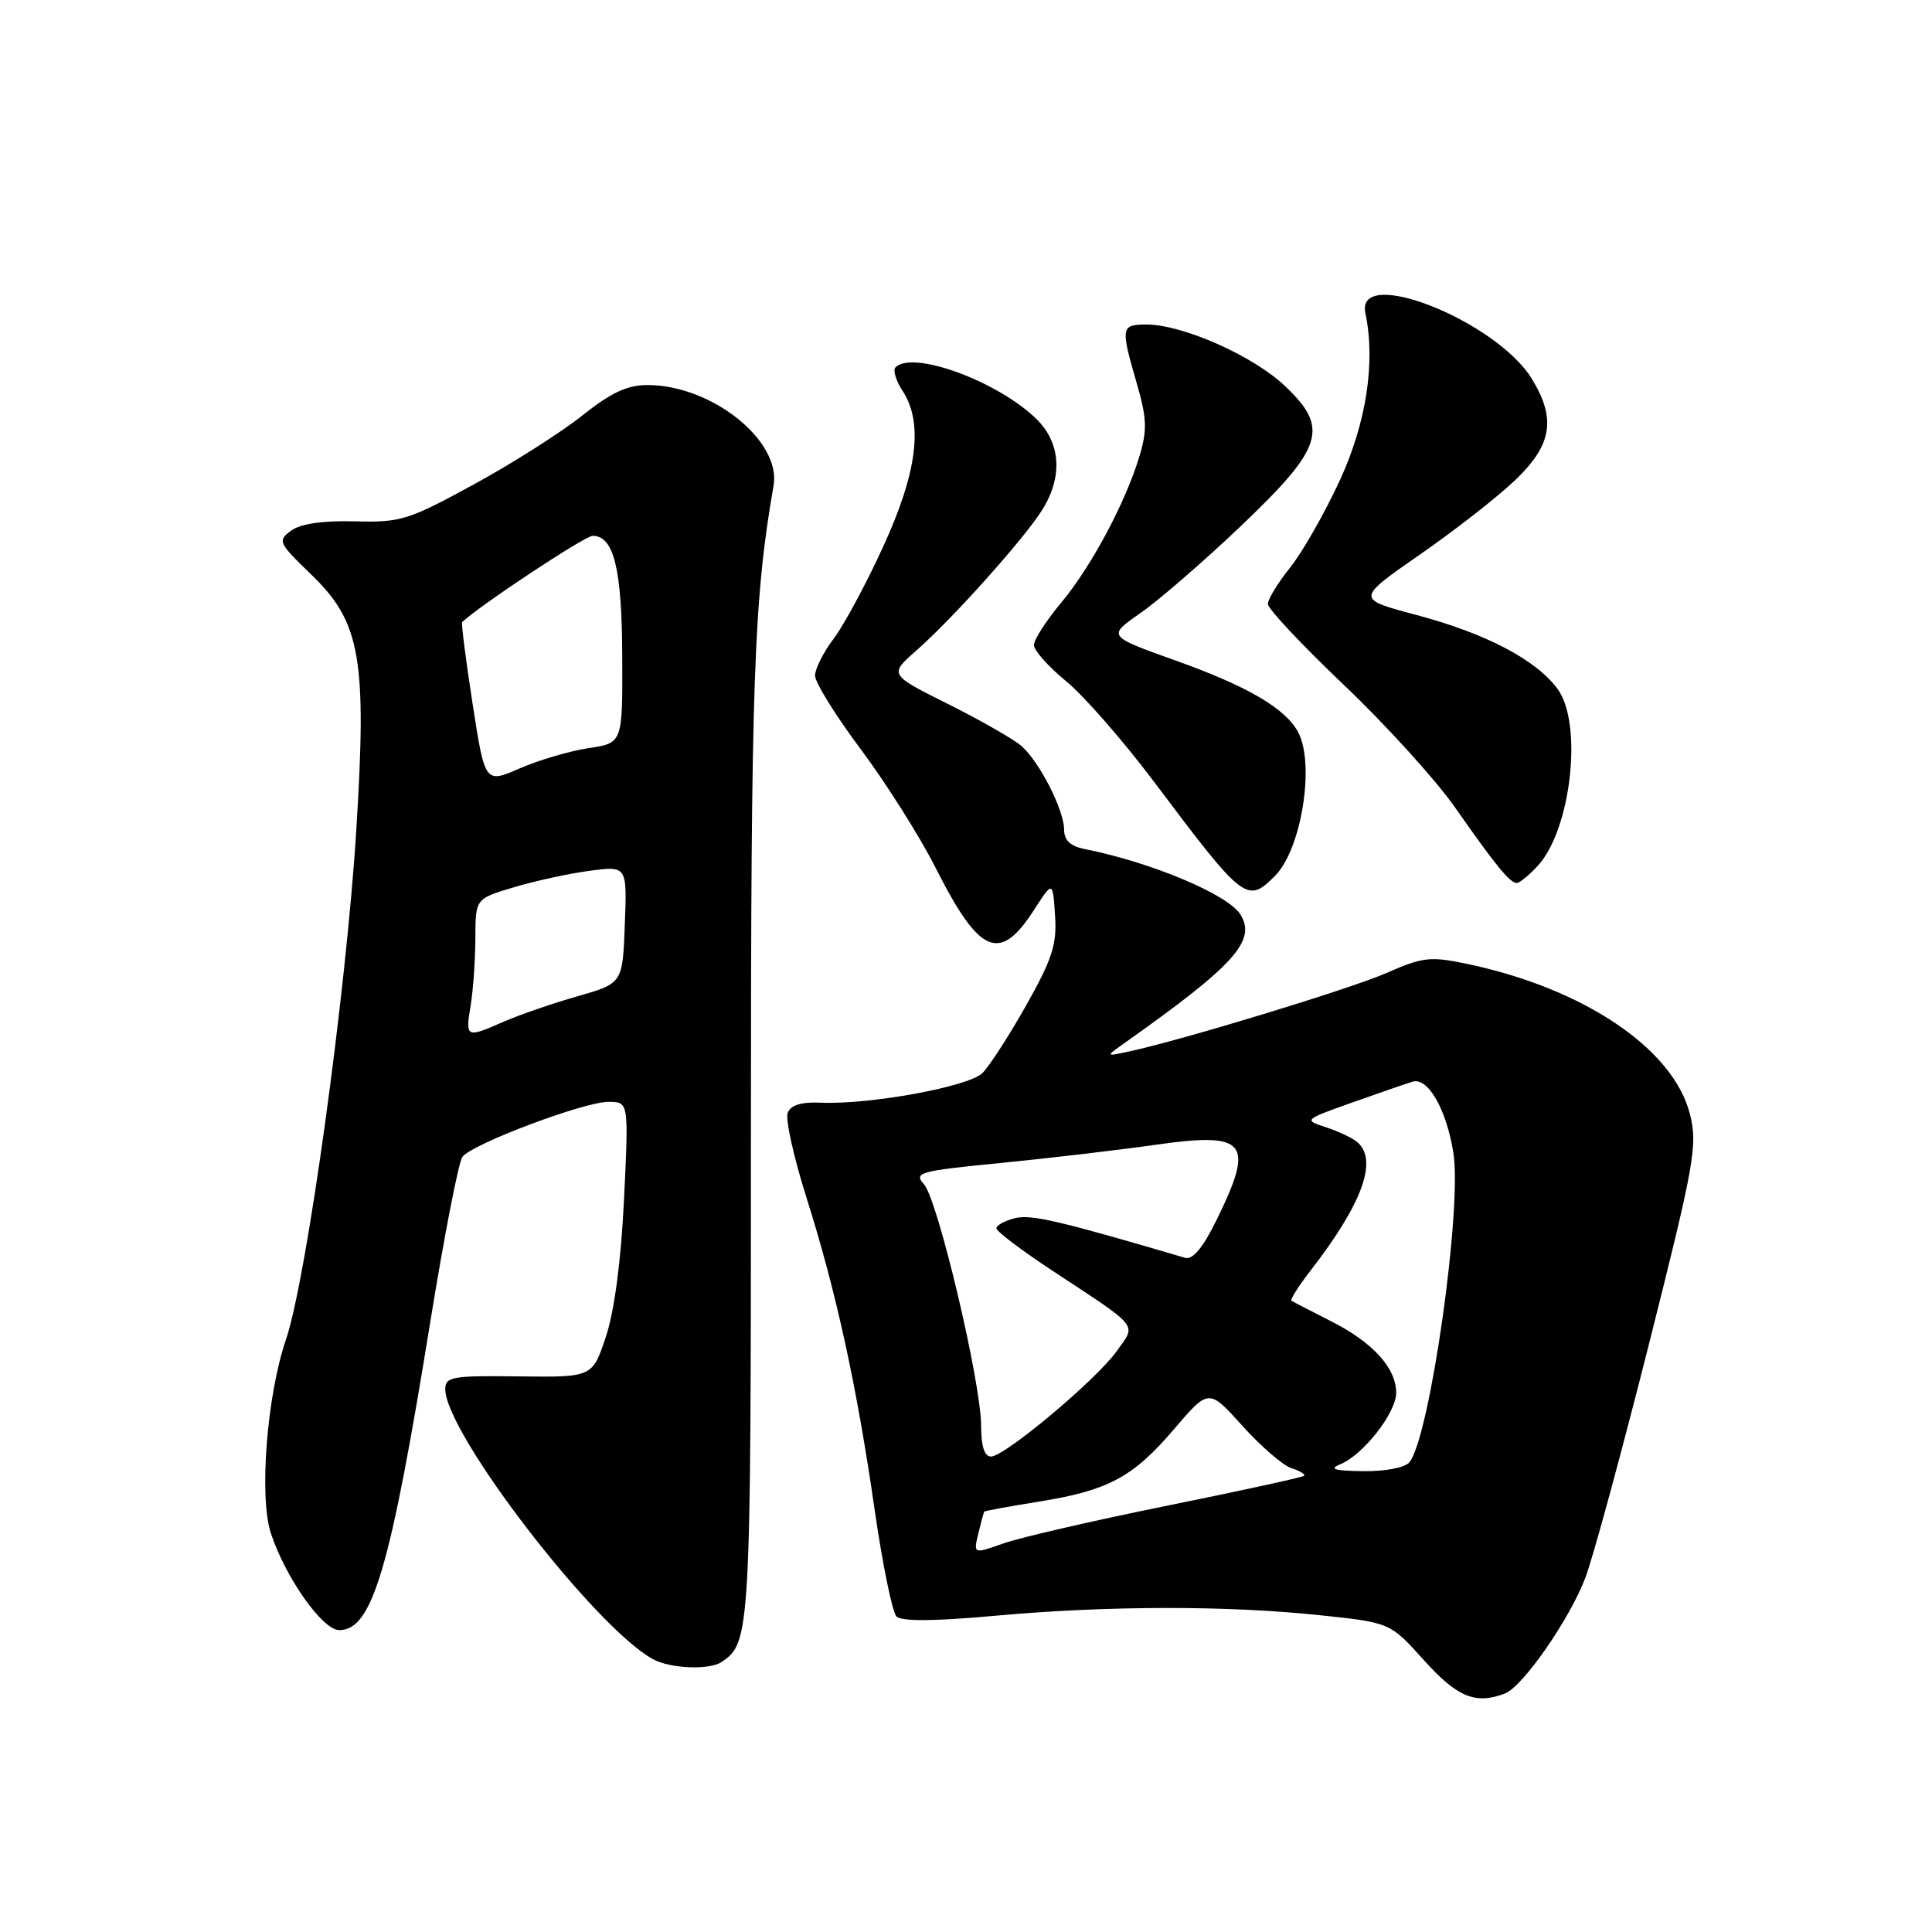 <?xml version="1.0" encoding="UTF-8" standalone="no"?>
<!DOCTYPE svg PUBLIC "-//W3C//DTD SVG 1.1//EN" "http://www.w3.org/Graphics/SVG/1.1/DTD/svg11.dtd" >
<svg xmlns="http://www.w3.org/2000/svg" xmlns:xlink="http://www.w3.org/1999/xlink" version="1.1" viewBox="0 0 256 256">
 <g >
 <path fill="currentColor"
d=" M 199.41 224.40 C 201.78 223.49 207.97 214.58 210.06 209.08 C 211.08 206.41 214.86 192.49 218.48 178.16 C 224.54 154.11 224.96 151.75 223.93 147.65 C 221.75 138.97 209.88 130.97 194.40 127.72 C 189.54 126.70 188.52 126.81 183.76 128.91 C 178.93 131.03 156.60 137.83 149.50 139.35 C 146.50 139.99 146.50 139.99 148.96 138.24 C 163.60 127.88 166.51 124.65 164.36 121.17 C 162.72 118.53 152.57 114.26 143.75 112.51 C 141.84 112.13 141.00 111.35 141.00 109.94 C 141.00 107.35 137.76 100.98 135.36 98.86 C 134.34 97.96 129.97 95.46 125.65 93.30 C 117.80 89.38 117.80 89.38 121.43 86.19 C 126.24 81.97 135.82 71.26 138.14 67.50 C 140.87 63.08 140.54 58.60 137.25 55.44 C 132.06 50.45 120.93 46.40 118.66 48.67 C 118.29 49.04 118.71 50.44 119.59 51.78 C 122.38 56.03 121.55 62.60 116.99 72.51 C 114.73 77.45 111.77 82.92 110.44 84.67 C 109.10 86.43 108.00 88.61 108.00 89.52 C 108.00 90.44 110.74 94.85 114.10 99.34 C 117.45 103.83 121.91 110.90 124.01 115.06 C 129.79 126.49 132.46 127.63 137.00 120.59 C 139.50 116.71 139.50 116.71 139.80 121.30 C 140.06 125.13 139.43 127.07 135.99 133.19 C 133.72 137.21 131.11 141.26 130.18 142.18 C 128.38 143.99 115.22 146.40 108.73 146.11 C 106.16 146.00 104.77 146.43 104.37 147.47 C 104.05 148.31 105.18 153.38 106.88 158.75 C 110.80 171.14 113.54 183.68 115.91 200.16 C 116.95 207.33 118.24 213.64 118.79 214.19 C 119.46 214.86 123.79 214.83 131.82 214.10 C 146.61 212.75 162.50 212.72 174.85 214.02 C 184.20 215.00 184.20 215.00 188.69 220.00 C 193.09 224.89 195.52 225.89 199.41 224.40 Z  M 95.60 220.23 C 99.44 217.67 99.50 216.64 99.50 150.50 C 99.50 90.02 99.87 79.46 102.50 64.36 C 103.54 58.43 94.37 51.07 85.88 51.02 C 83.13 51.01 81.03 51.98 77.14 55.07 C 74.33 57.31 67.86 61.42 62.76 64.20 C 54.11 68.92 53.07 69.25 47.00 69.08 C 42.76 68.97 39.83 69.40 38.58 70.31 C 36.76 71.65 36.88 71.92 41.22 76.11 C 47.78 82.43 48.63 87.22 47.21 110.00 C 45.86 131.61 40.64 169.43 37.89 177.50 C 35.35 184.96 34.31 198.38 35.90 203.19 C 37.84 209.06 42.74 216.00 44.95 216.00 C 49.34 216.00 51.72 207.92 57.04 175.00 C 58.87 163.72 60.77 153.95 61.27 153.29 C 62.55 151.58 77.38 146.00 80.62 146.00 C 83.31 146.00 83.31 146.00 82.69 158.85 C 82.30 167.00 81.42 173.68 80.29 177.10 C 78.50 182.50 78.50 182.50 68.75 182.38 C 59.94 182.26 59.00 182.43 59.00 184.07 C 59.00 189.87 78.77 215.58 86.50 219.84 C 88.79 221.10 93.97 221.32 95.60 220.23 Z  M 168.94 116.06 C 172.45 112.55 174.27 101.24 172.00 97.00 C 170.32 93.86 165.29 90.92 155.79 87.53 C 146.72 84.29 146.72 84.29 151.11 81.24 C 153.52 79.56 159.45 74.43 164.28 69.84 C 175.35 59.31 176.18 56.76 170.30 51.18 C 166.09 47.16 156.72 43.00 151.91 43.00 C 148.53 43.00 148.47 43.36 150.61 50.74 C 151.96 55.38 152.03 56.97 151.00 60.40 C 149.15 66.57 144.60 75.09 140.58 79.90 C 138.61 82.26 137.00 84.77 137.00 85.47 C 137.00 86.18 138.91 88.33 141.25 90.25 C 143.59 92.16 148.85 98.18 152.94 103.62 C 164.83 119.45 165.24 119.76 168.94 116.06 Z  M 203.74 114.75 C 208.19 109.95 209.77 95.87 206.38 91.28 C 203.50 87.39 196.86 83.92 187.59 81.46 C 179.69 79.36 179.69 79.36 188.09 73.52 C 192.72 70.32 198.41 65.87 200.75 63.64 C 205.65 58.97 206.22 55.52 203.00 50.23 C 198.28 42.49 179.57 35.09 180.92 41.50 C 182.29 47.96 181.05 56.02 177.53 63.66 C 175.54 67.97 172.58 73.16 170.96 75.19 C 169.33 77.22 168.00 79.40 168.00 80.03 C 168.00 80.67 172.53 85.49 178.07 90.76 C 183.61 96.03 190.21 103.30 192.75 106.92 C 198.20 114.71 200.07 117.00 200.98 117.00 C 201.35 117.00 202.59 115.99 203.74 114.75 Z  M 129.63 203.21 C 129.99 201.72 130.34 200.41 130.42 200.30 C 130.50 200.20 133.68 199.61 137.49 199.00 C 146.84 197.51 150.09 195.78 155.55 189.39 C 160.17 183.98 160.17 183.98 164.63 188.94 C 167.08 191.66 170.00 194.18 171.12 194.54 C 172.24 194.89 172.99 195.35 172.79 195.55 C 172.59 195.75 164.45 197.53 154.71 199.50 C 144.98 201.47 135.20 203.72 132.99 204.50 C 128.98 205.92 128.98 205.92 129.63 203.21 Z  M 177.58 194.03 C 180.62 192.80 185.00 187.21 185.00 184.56 C 185.00 181.26 181.90 177.86 176.34 175.05 C 173.68 173.71 171.33 172.49 171.13 172.35 C 170.93 172.21 172.08 170.38 173.70 168.30 C 180.61 159.37 182.67 153.57 179.75 151.26 C 179.06 150.71 177.19 149.85 175.59 149.33 C 172.74 148.41 172.82 148.35 179.09 146.12 C 182.62 144.87 186.25 143.61 187.17 143.33 C 189.20 142.70 191.65 146.96 192.58 152.75 C 193.76 160.15 189.47 190.38 186.76 193.75 C 186.18 194.47 183.60 194.97 180.63 194.94 C 176.83 194.89 176.04 194.66 177.58 194.03 Z  M 130.00 188.91 C 130.00 183.19 124.26 158.94 122.43 156.92 C 121.03 155.37 121.79 155.16 132.71 154.09 C 139.19 153.45 148.44 152.36 153.26 151.67 C 165.18 149.98 166.27 151.32 161.26 161.53 C 159.39 165.36 158.05 166.97 157.01 166.66 C 140.19 161.71 136.61 160.88 134.47 161.42 C 133.11 161.76 132.01 162.37 132.03 162.77 C 132.05 163.17 135.31 165.64 139.28 168.26 C 151.19 176.11 150.59 175.36 147.98 179.02 C 145.28 182.82 133.13 193.00 131.31 193.00 C 130.44 193.00 130.00 191.61 130.00 188.91 Z  M 62.36 133.25 C 62.70 131.19 62.98 127.15 62.99 124.29 C 63.00 119.08 63.00 119.08 68.12 117.56 C 70.93 116.72 75.45 115.74 78.16 115.38 C 83.09 114.73 83.09 114.73 82.79 122.52 C 82.50 130.30 82.50 130.30 76.50 132.02 C 73.20 132.96 68.83 134.47 66.78 135.36 C 61.75 137.58 61.65 137.53 62.36 133.25 Z  M 62.62 93.25 C 61.72 87.44 61.10 82.57 61.24 82.43 C 63.57 80.22 77.50 71.00 78.53 71.00 C 81.34 71.00 82.41 75.35 82.45 86.98 C 82.50 98.46 82.50 98.46 78.00 99.13 C 75.53 99.50 71.42 100.71 68.88 101.81 C 64.26 103.82 64.26 103.82 62.62 93.25 Z "/>
</g>
</svg>